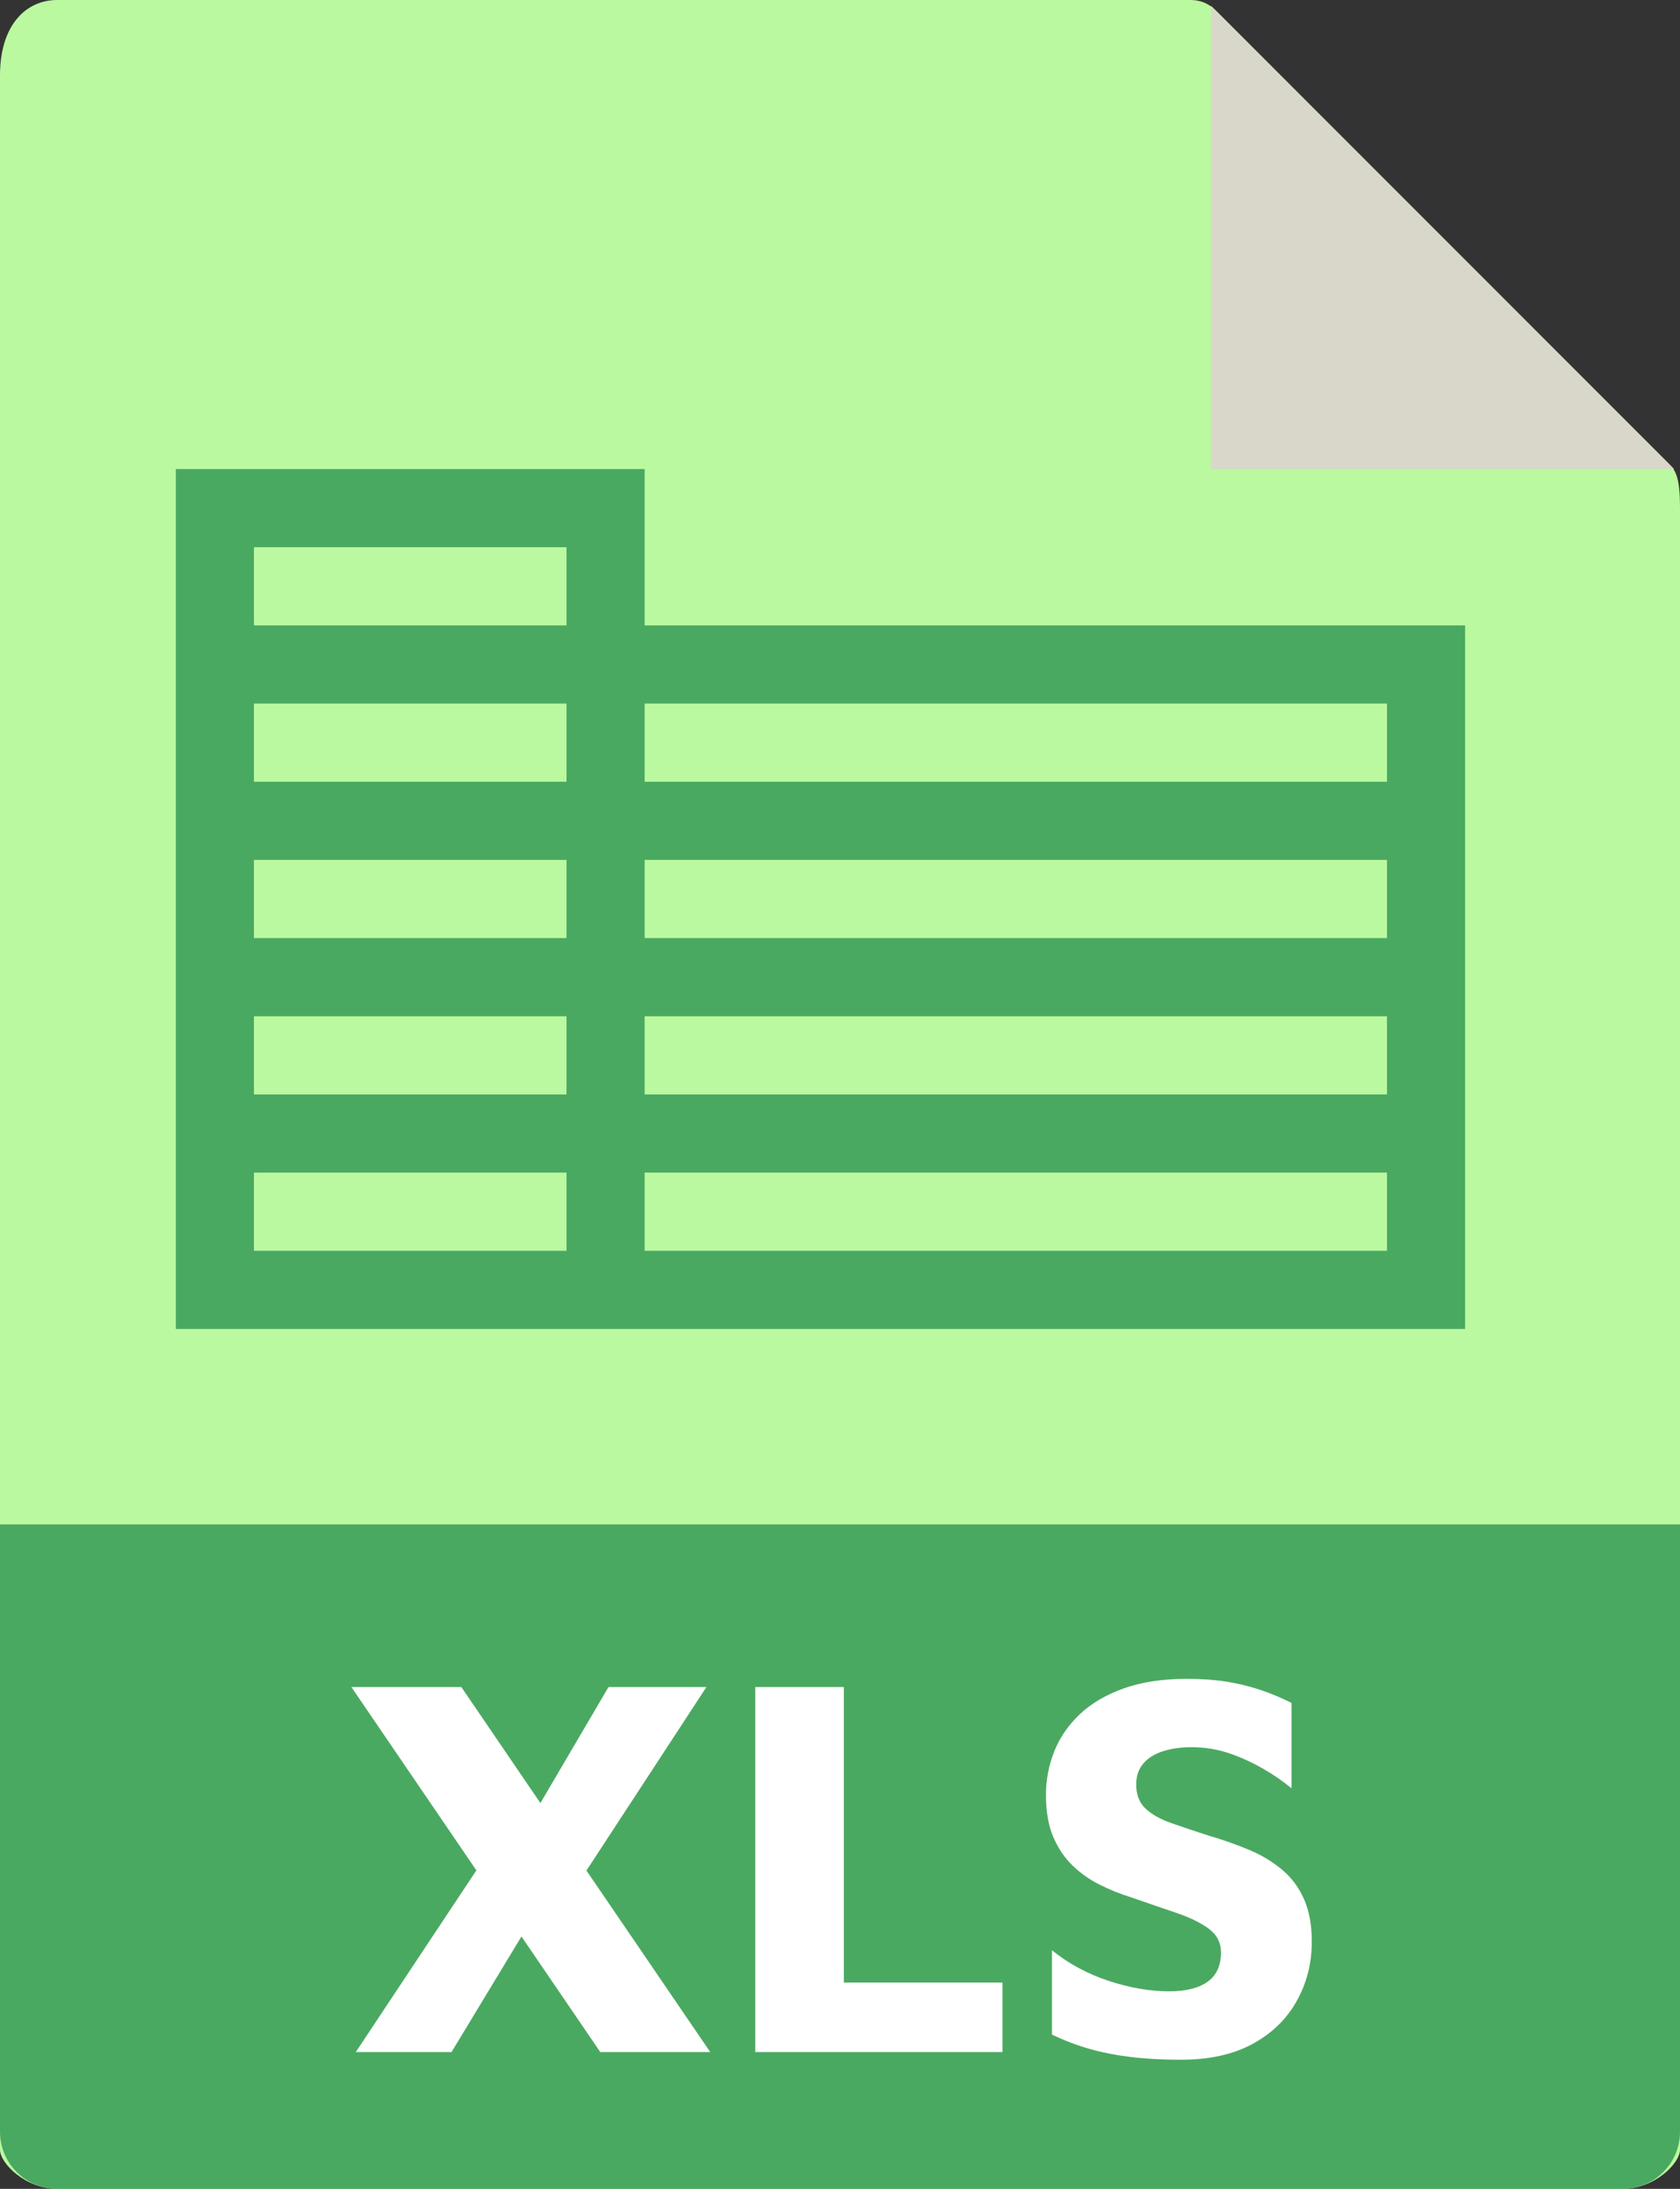 <?xml version="1.0" encoding="UTF-8"?>
<svg width="86px" height="112px" viewBox="0 0 86 112" version="1.1" xmlns="http://www.w3.org/2000/svg" xmlns:xlink="http://www.w3.org/1999/xlink">
    <rect x="0" y="0" width="86" height="112" fill="#333333" stroke="none"/>
    <!-- Generator: Sketch 63.1 (92452) - https://sketch.com -->
    <title>icon-xls</title>
    <desc>Created with Sketch.</desc>
    <g id="icon-xls" stroke="none" stroke-width="1" fill="none" fill-rule="evenodd">
        <g id="xls" fill-rule="nonzero">
            <path d="M60.97,0 L2.926,0 C1.31,0 0,1.31 0,3.852 L0,110 C0,110.69 1.31,112 2.926,112 L83.074,112 C84.69,112 86,110.69 86,110 L86,25.956 C86,24.564 85.814,24.116 85.486,23.786 L62.214,0.514 C61.884,0.186 61.436,0 60.97,0 Z" id="Path" fill="#BBF9A0"></path>
            <polygon id="Path" fill="#D9D7CA" points="62 0.302 62 24 85.698 24"></polygon>
            <path d="M83.074,112 L2.926,112 C1.31,112 0,110.69 0,109.074 L0,78 L86,78 L86,109.074 C86,110.69 84.69,112 83.074,112 Z" id="Path" fill="#4AA961"></path>
            <path d="M23.113,105 L26.694,99.086 L30.729,105 L36.357,105 L30.02,95.712 L36.161,86.324 L31.149,86.324 L27.664,92.259 L23.617,86.324 L17.989,86.324 L24.386,95.703 L18.213,105 L23.113,105 Z M51.317,105 L51.317,101.444 L43.197,101.444 L43.197,86.324 L38.661,86.324 L38.661,105 L51.317,105 Z M60.459,105.392 C61.897,105.392 63.11,105.126 64.099,104.594 C65.089,104.062 65.845,103.334 66.367,102.41 C66.89,101.486 67.151,100.464 67.151,99.344 C67.151,98.504 67.021,97.785 66.759,97.188 C66.498,96.591 66.125,96.087 65.639,95.676 C65.154,95.265 64.589,94.925 63.945,94.654 C63.301,94.383 62.597,94.136 61.831,93.912 C61.141,93.688 60.515,93.478 59.955,93.282 C59.395,93.086 58.957,92.839 58.639,92.54 C58.322,92.241 58.163,91.831 58.163,91.308 C58.163,90.86 58.294,90.491 58.555,90.202 C58.817,89.913 59.181,89.703 59.647,89.572 C60.114,89.441 60.627,89.385 61.187,89.404 C61.822,89.423 62.429,89.535 63.007,89.74 C63.586,89.945 64.141,90.202 64.673,90.51 C65.205,90.818 65.686,91.149 66.115,91.504 L66.115,91.504 L66.115,87.136 C65.555,86.856 65.005,86.627 64.463,86.45 C63.922,86.273 63.357,86.137 62.769,86.044 C62.181,85.951 61.505,85.904 60.739,85.904 C59.507,85.904 58.434,86.067 57.519,86.394 C56.605,86.721 55.853,87.164 55.265,87.724 C54.677,88.284 54.243,88.919 53.963,89.628 C53.683,90.337 53.543,91.075 53.543,91.84 C53.543,92.68 53.665,93.389 53.907,93.968 C54.15,94.547 54.477,95.037 54.887,95.438 C55.298,95.839 55.765,96.171 56.287,96.432 C56.81,96.693 57.342,96.908 57.883,97.076 C58.742,97.375 59.517,97.641 60.207,97.874 C60.898,98.107 61.453,98.378 61.873,98.686 C62.293,98.994 62.503,99.4 62.503,99.904 C62.503,100.576 62.275,101.075 61.817,101.402 C61.36,101.729 60.702,101.892 59.843,101.892 C58.873,101.892 57.846,101.715 56.763,101.36 C55.681,101.005 54.71,100.483 53.851,99.792 L53.851,99.792 L53.851,104.104 C54.467,104.403 55.102,104.645 55.755,104.832 C56.409,105.019 57.118,105.159 57.883,105.252 C58.649,105.345 59.507,105.392 60.459,105.392 Z" id="XLS" fill="#FFFFFF"></path>
            <path d="M33,32 L33,24 L9,24 L9,32 L9,36 L9,40 L9,44 L9,48 L9,52 L9,56 L9,60 L9,68 L29,68 L33,68 L75,68 L75,60 L75,56 L75,52 L75,48 L75,44 L75,40 L75,32 L33,32 Z M13,28 L29,28 L29,32 L13,32 L13,28 Z M13,36 L29,36 L29,40 L13,40 L13,36 Z M13,44 L29,44 L29,48 L13,48 L13,44 Z M13,52 L29,52 L29,56 L13,56 L13,52 Z M29,64 L13,64 L13,60 L29,60 L29,64 Z M71,64 L33,64 L33,60 L71,60 L71,64 Z M71,56 L33,56 L33,52 L71,52 L71,56 Z M71,48 L33,48 L33,44 L71,44 L71,48 Z M33,40 L33,36 L71,36 L71,40 L33,40 Z" id="Shape" fill="#4AA961"></path>
        </g>
    </g>
</svg>